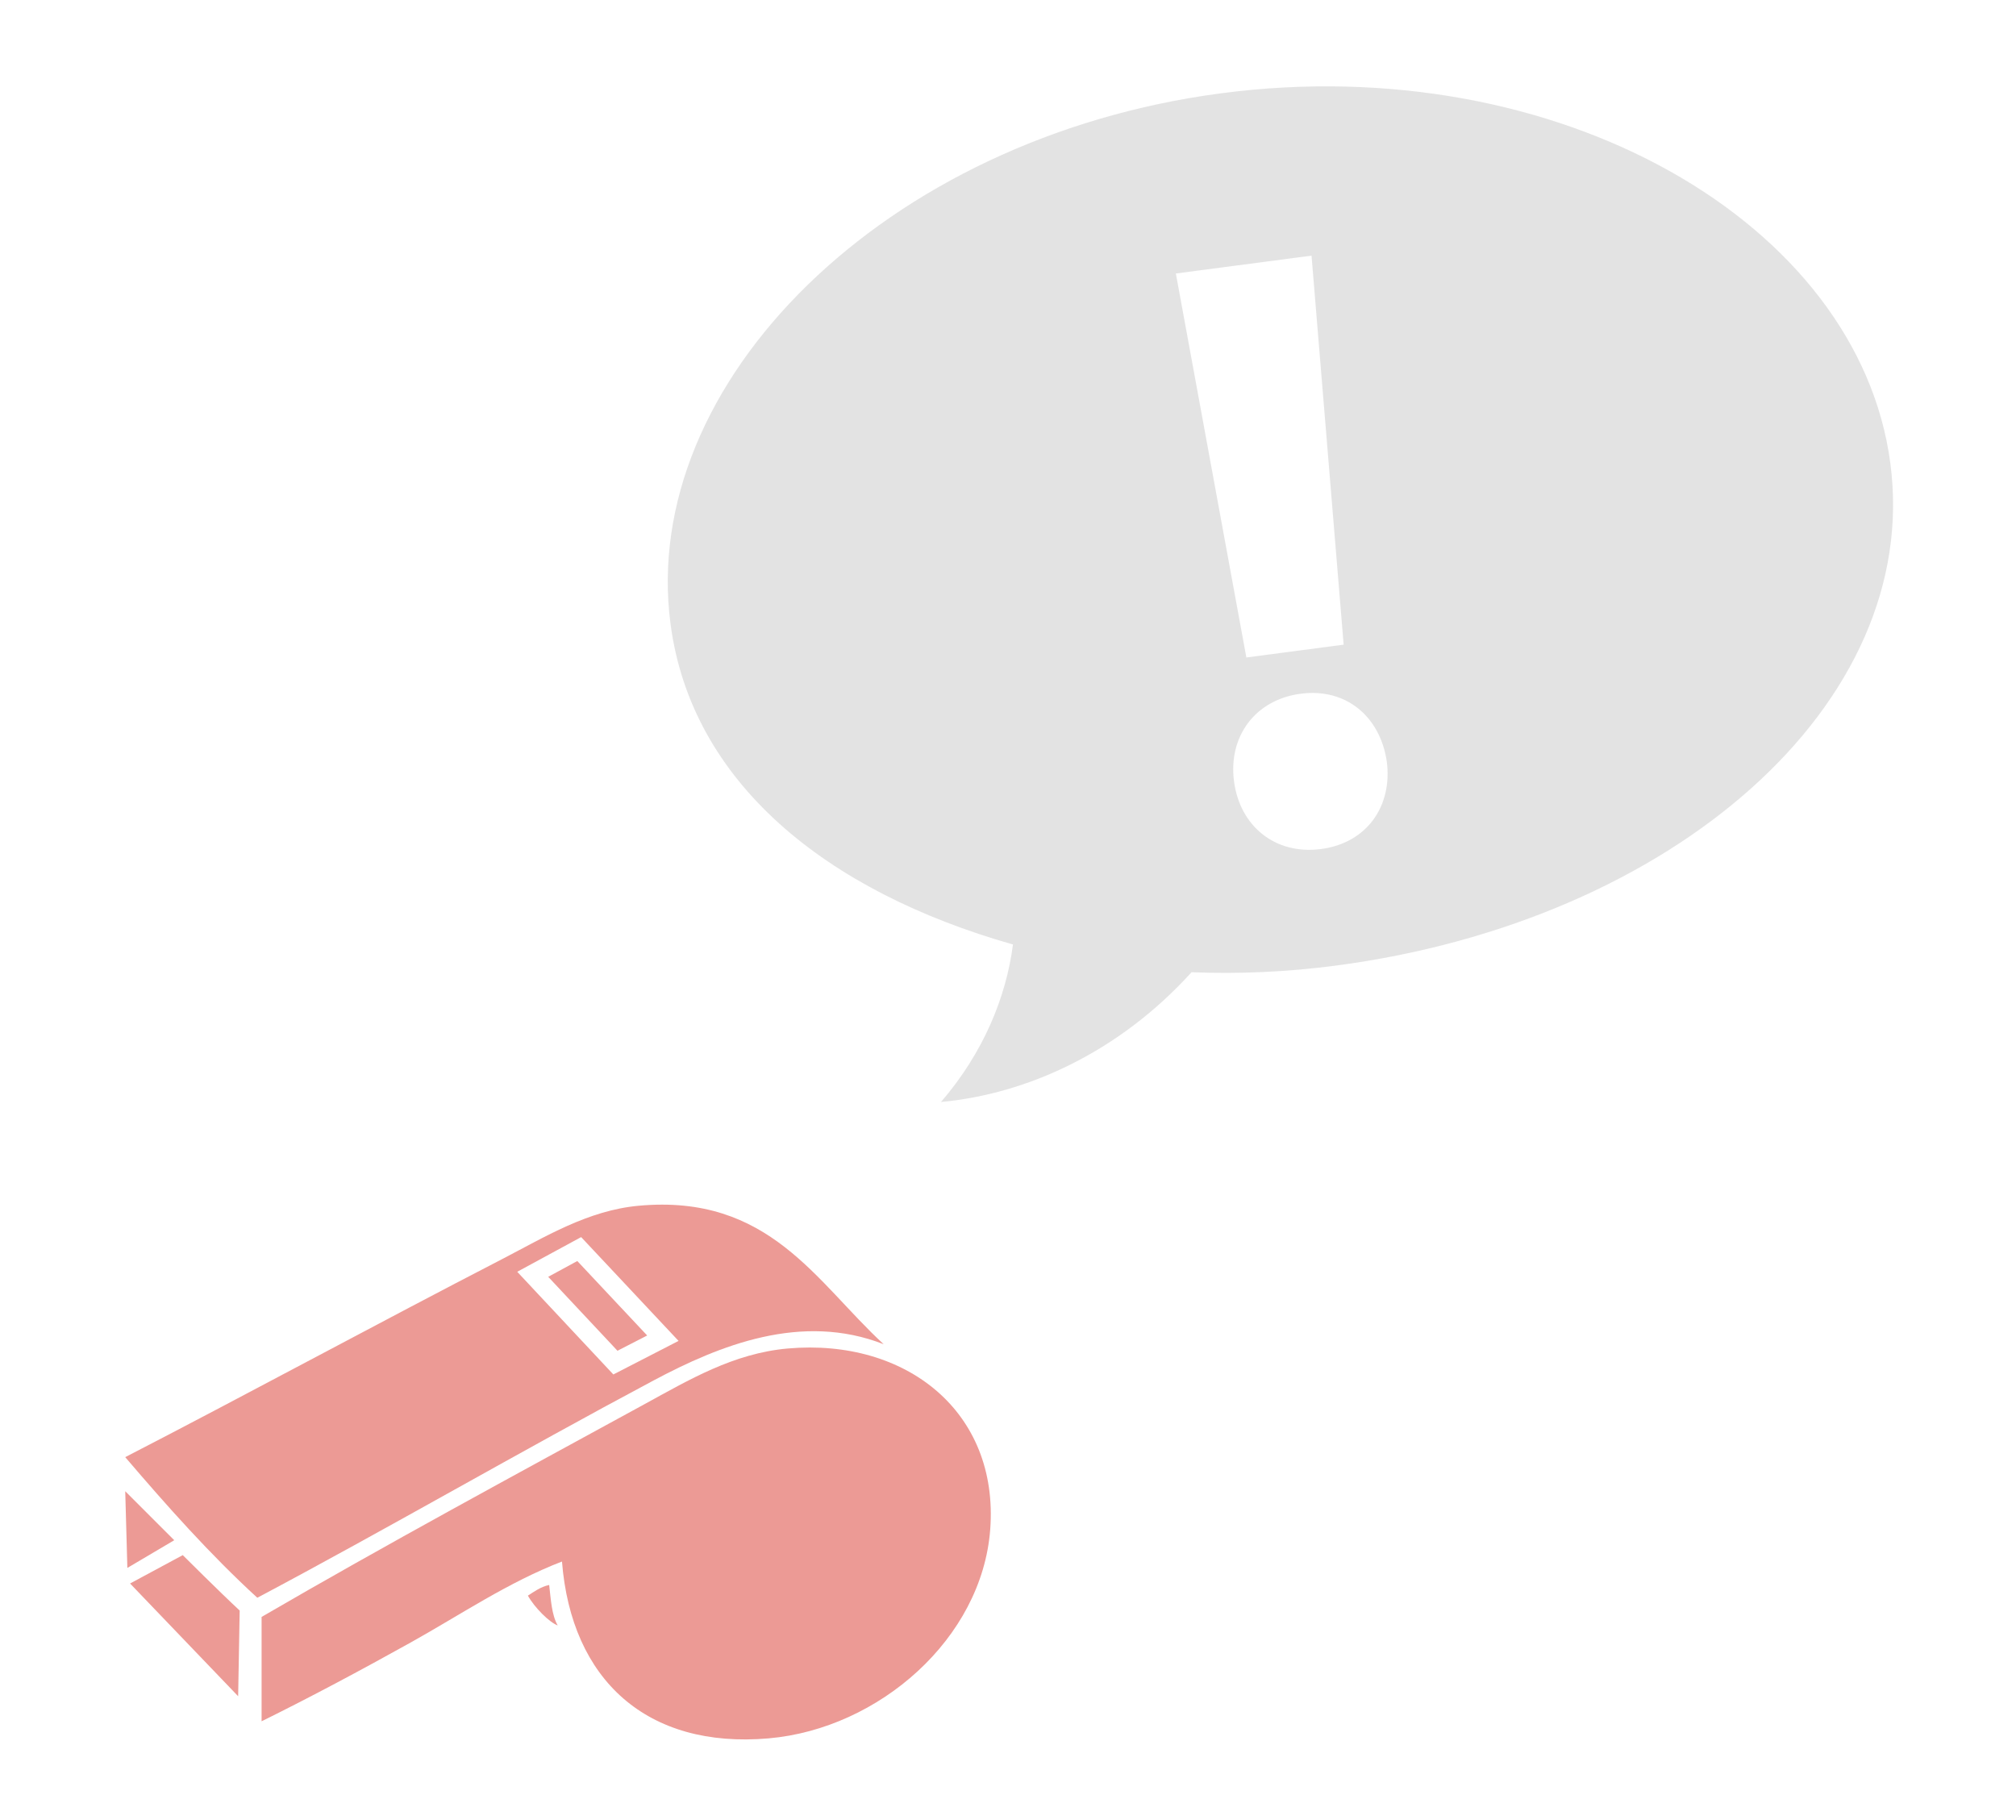<?xml version="1.0" encoding="utf-8"?>
<!-- Generator: Adobe Illustrator 16.0.0, SVG Export Plug-In . SVG Version: 6.00 Build 0)  -->
<!DOCTYPE svg PUBLIC "-//W3C//DTD SVG 1.1//EN" "http://www.w3.org/Graphics/SVG/1.1/DTD/svg11.dtd">
<svg version="1.1" id="Ebene_1" xmlns="http://www.w3.org/2000/svg" xmlns:xlink="http://www.w3.org/1999/xlink" x="0px" y="0px"
	 width="371px" height="335px" viewBox="-46.5 -65 371 335" enable-background="new -46.5 -65 371 335" xml:space="preserve">
<g opacity="0.5">
	<path fill="#DA362B" d="M116.121,182.381c-12.424-11.438-21.041-27.688-45.085-25.486c-9.384,0.859-17.286,5.77-25.095,9.803
		c-23.082,11.924-47.739,25.301-69.396,36.463c7.708,9.02,15.578,17.875,24.308,25.877c23.525-12.479,48.521-26.99,72.925-39.99
		C85.907,182.584,101.01,176.465,116.121,182.381z M48.686,169.049l11.762-6.383l17.924,19.104l-11.998,6.174L48.686,169.049z"/>
	<path fill="#DA362B" d="M98.478,183.166c-9.987,0.877-18.217,5.793-26.269,10.191c-24.131,13.182-47.812,25.971-70.57,39.209
		v19.209c8.992-4.443,18.236-9.373,27.444-14.504c9.109-5.078,17.985-11.109,27.837-14.9c1.718,21.801,15.646,34.496,38.029,32.545
		c20.295-1.773,39.255-18.354,40.777-38.426C137.369,194.848,120.279,181.248,98.478,183.166z"/>
	<polygon fill="#DA362B" points="-23.062,223.547 -14.435,218.451 -23.454,209.434 	"/>
	<path fill="#DA362B" d="M-12.867,221.193l-9.697,5.221l19.891,20.748l0.281-15.773C-5.921,228.121-12.867,221.193-12.867,221.193z"
		/>
	<path fill="#DA362B" d="M50.646,228.646c1.213,2.191,3.953,4.926,5.488,5.486c-1.105-1.9-1.259-4.75-1.568-7.449
		C52.961,227.037,51.848,227.883,50.646,228.646z"/>
	<polygon fill="#DA362B" points="59.74,167.068 54.385,169.975 67.131,183.584 72.597,180.773 	"/>
</g>
<g id="Layer_2_copy_2" opacity="0.5">
	<path fill="#C8C8C8" d="M178.226-47.834C116.232-39.674,71.058,5.499,76.894,49.827c3.84,29.173,28.618,49.222,63.019,58.99
		c-1.254,9.707-5.457,19.947-13.249,28.984c15.886-1.459,32.843-9.225,46.113-23.877c8.626,0.342,17.524-0.031,26.582-1.225
		c61.986-8.158,107.855-48.092,102.02-92.425C295.542-24.052,240.212-55.995,178.226-47.834z M196.612,91.25
		c-8.481,1.117-14.939-4.261-16.015-12.434c-1.097-8.322,3.93-15.05,12.252-16.145c8.327-1.098,14.604,4.144,15.855,12.445
		C209.78,83.288,205.094,90.132,196.612,91.25z M169.892-14.666l24.965-3.287l5.91,71.591l-17.901,2.358L169.892-14.666z"/>
</g>
</svg>
